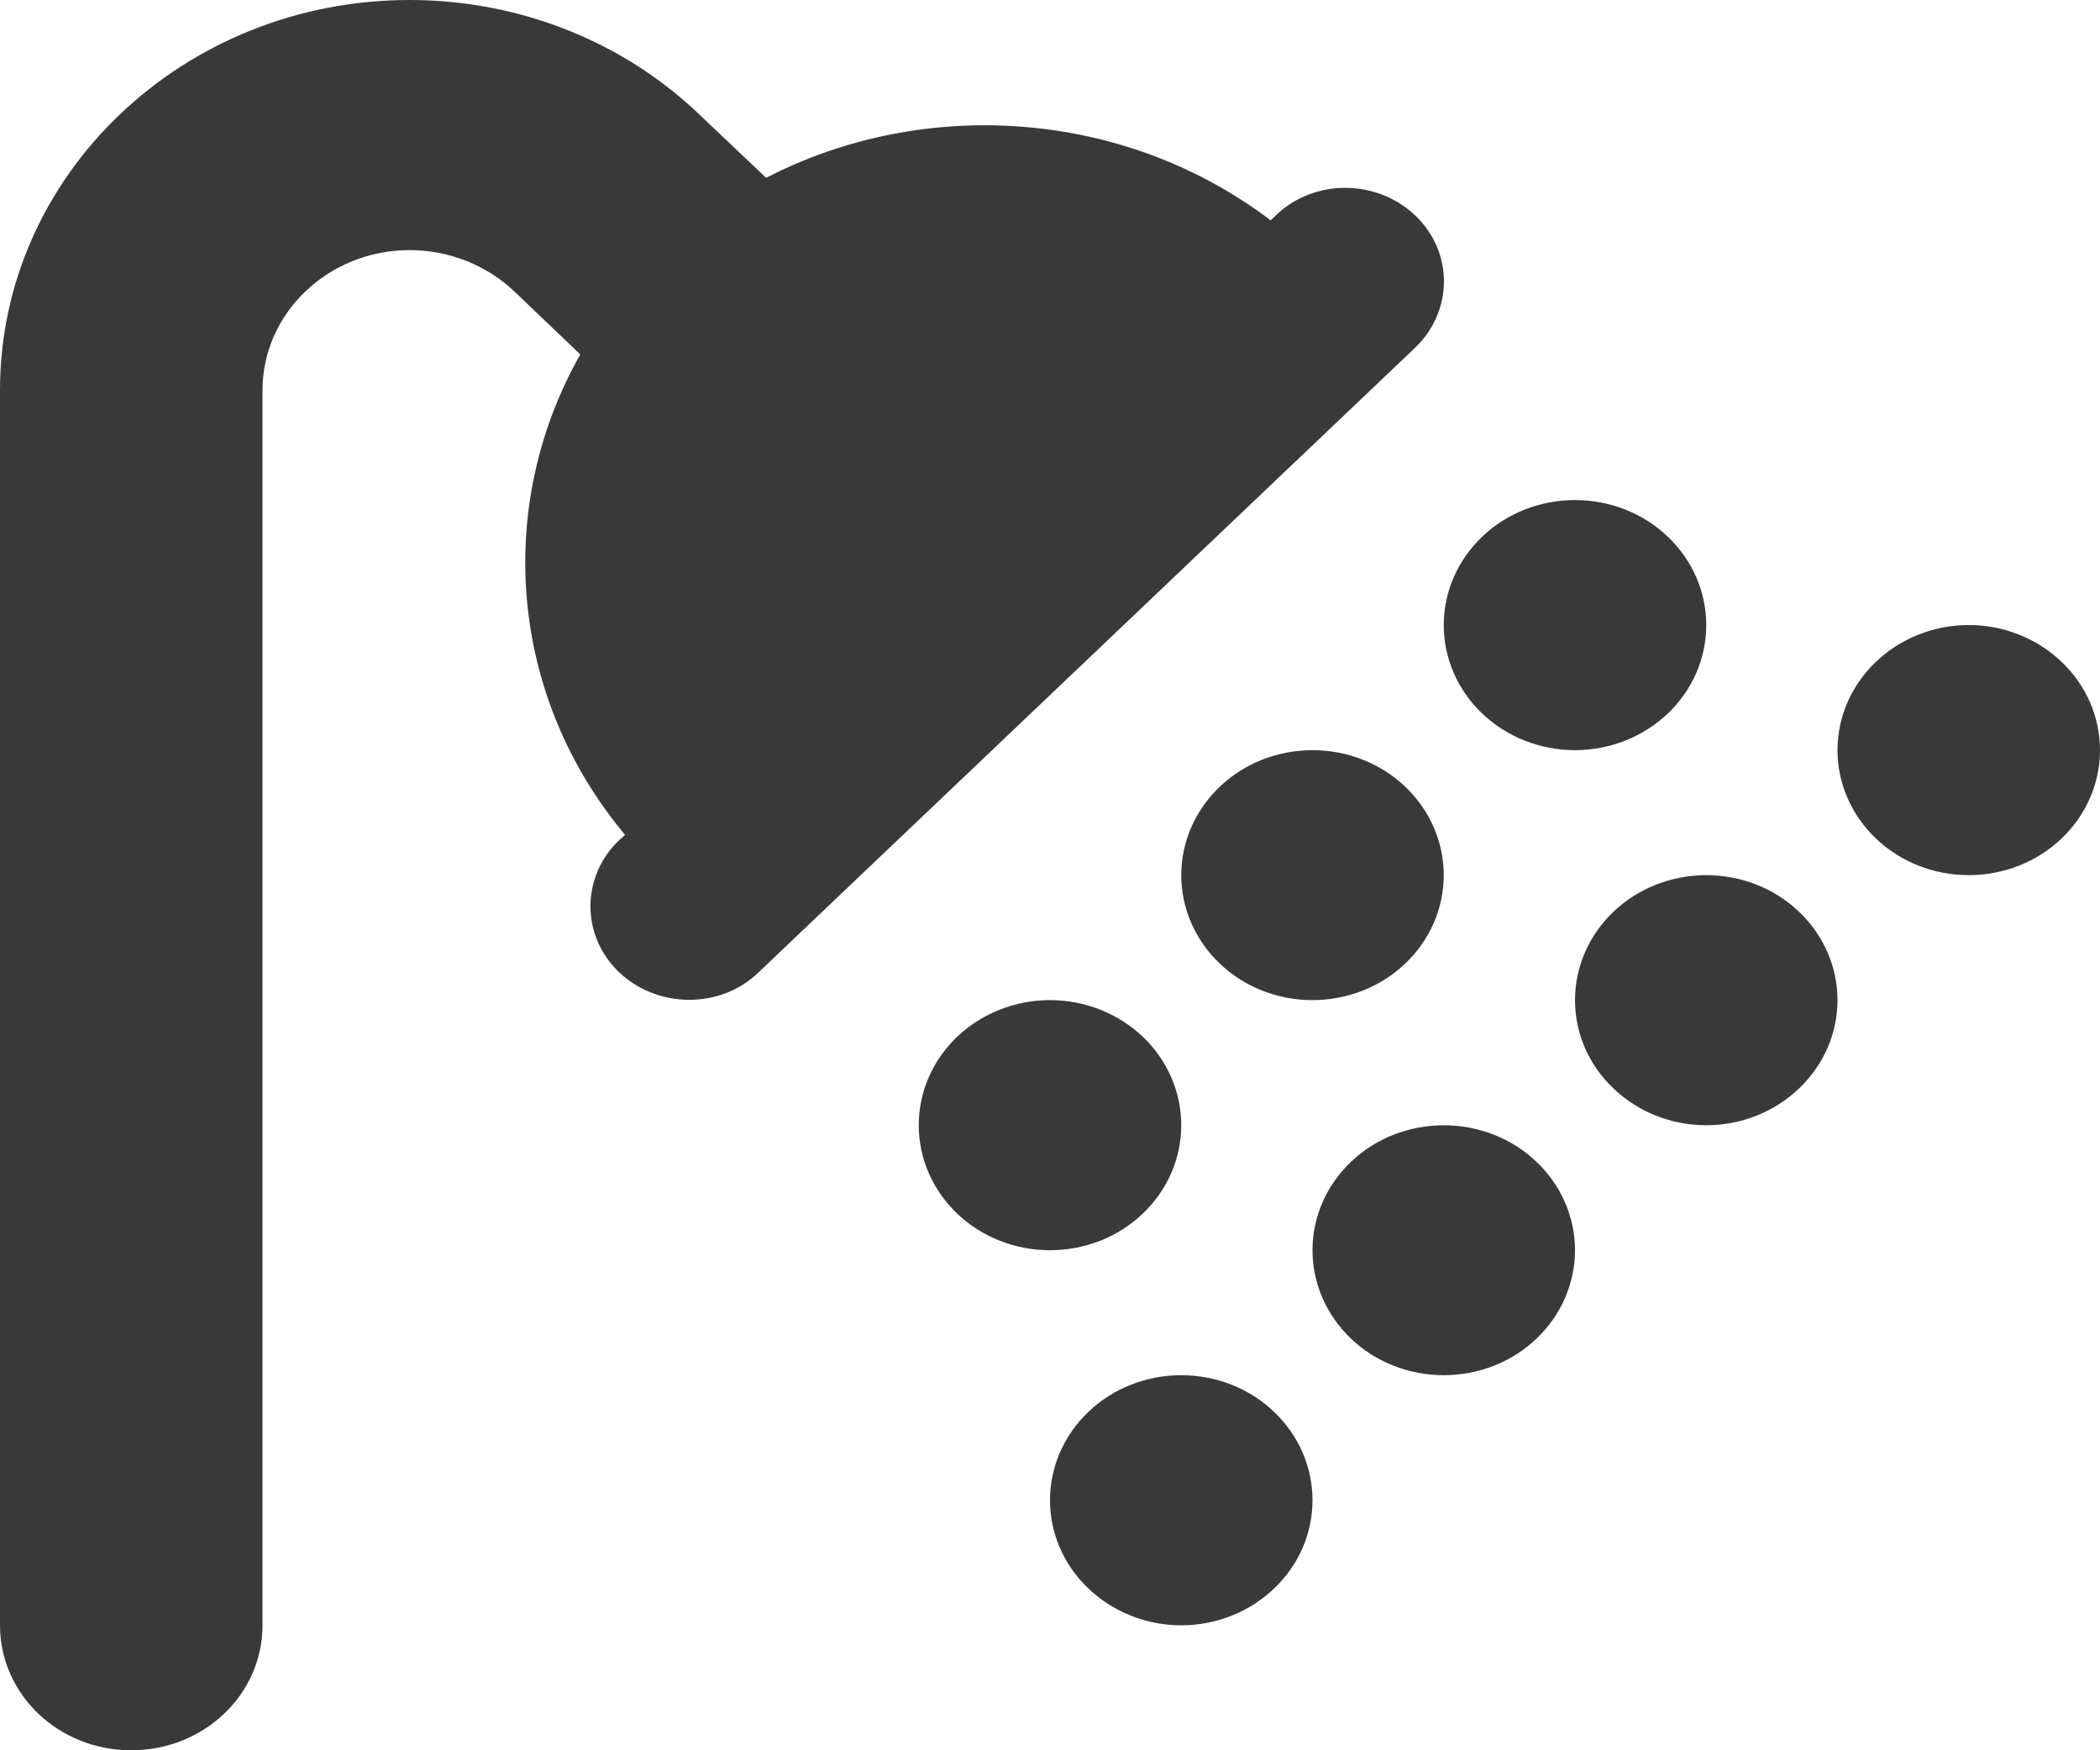 <svg width="12" height="10" viewBox="0 0 12 10" fill="none" xmlns="http://www.w3.org/2000/svg">
<path d="M1.5 2.23C1.5 1.788 1.877 1.429 2.341 1.429C2.564 1.429 2.777 1.513 2.937 1.663L3.316 2.025C2.824 2.893 2.909 3.978 3.572 4.77L3.539 4.799C3.319 5.009 3.319 5.348 3.539 5.556C3.759 5.763 4.116 5.766 4.334 5.556L8.086 1.987C8.306 1.777 8.306 1.438 8.086 1.23C7.866 1.022 7.509 1.02 7.291 1.23L7.261 1.259C6.429 0.627 5.287 0.547 4.378 1.016L3.996 0.654C3.558 0.234 2.962 0 2.341 0C1.048 0 0 0.998 0 2.23V9.286C0 9.681 0.335 10 0.75 10C1.165 10 1.5 9.681 1.5 9.286V2.23ZM6 7.143C6.199 7.143 6.39 7.068 6.53 6.934C6.671 6.8 6.75 6.618 6.75 6.429C6.75 6.239 6.671 6.057 6.53 5.923C6.39 5.79 6.199 5.714 6 5.714C5.801 5.714 5.61 5.79 5.47 5.923C5.329 6.057 5.25 6.239 5.25 6.429C5.25 6.618 5.329 6.8 5.47 6.934C5.61 7.068 5.801 7.143 6 7.143ZM7.5 8.571C7.5 8.382 7.421 8.2 7.28 8.066C7.14 7.932 6.949 7.857 6.75 7.857C6.551 7.857 6.36 7.932 6.22 8.066C6.079 8.2 6 8.382 6 8.571C6 8.761 6.079 8.943 6.22 9.076C6.36 9.21 6.551 9.286 6.75 9.286C6.949 9.286 7.14 9.21 7.28 9.076C7.421 8.943 7.5 8.761 7.5 8.571ZM7.5 5.714C7.699 5.714 7.89 5.639 8.03 5.505C8.171 5.371 8.25 5.189 8.25 5C8.25 4.811 8.171 4.629 8.03 4.495C7.89 4.361 7.699 4.286 7.5 4.286C7.301 4.286 7.11 4.361 6.97 4.495C6.829 4.629 6.75 4.811 6.75 5C6.75 5.189 6.829 5.371 6.97 5.505C7.11 5.639 7.301 5.714 7.5 5.714ZM9 7.143C9 6.953 8.921 6.772 8.78 6.638C8.64 6.504 8.449 6.429 8.25 6.429C8.051 6.429 7.86 6.504 7.72 6.638C7.579 6.772 7.5 6.953 7.5 7.143C7.5 7.332 7.579 7.514 7.72 7.648C7.86 7.782 8.051 7.857 8.25 7.857C8.449 7.857 8.64 7.782 8.78 7.648C8.921 7.514 9 7.332 9 7.143ZM9 4.286C9.199 4.286 9.39 4.21 9.53 4.077C9.671 3.943 9.75 3.761 9.75 3.571C9.75 3.382 9.671 3.2 9.53 3.066C9.39 2.932 9.199 2.857 9 2.857C8.801 2.857 8.61 2.932 8.47 3.066C8.329 3.2 8.25 3.382 8.25 3.571C8.25 3.761 8.329 3.943 8.47 4.077C8.61 4.21 8.801 4.286 9 4.286ZM10.5 5.714C10.5 5.525 10.421 5.343 10.28 5.209C10.14 5.075 9.949 5 9.75 5C9.551 5 9.36 5.075 9.22 5.209C9.079 5.343 9 5.525 9 5.714C9 5.904 9.079 6.085 9.22 6.219C9.36 6.353 9.551 6.429 9.75 6.429C9.949 6.429 10.14 6.353 10.28 6.219C10.421 6.085 10.5 5.904 10.5 5.714ZM11.25 5C11.449 5 11.64 4.925 11.78 4.791C11.921 4.657 12 4.475 12 4.286C12 4.096 11.921 3.915 11.78 3.781C11.64 3.647 11.449 3.571 11.25 3.571C11.051 3.571 10.86 3.647 10.72 3.781C10.579 3.915 10.5 4.096 10.5 4.286C10.5 4.475 10.579 4.657 10.72 4.791C10.86 4.925 11.051 5 11.25 5Z" fill="#393939"/>
</svg>
